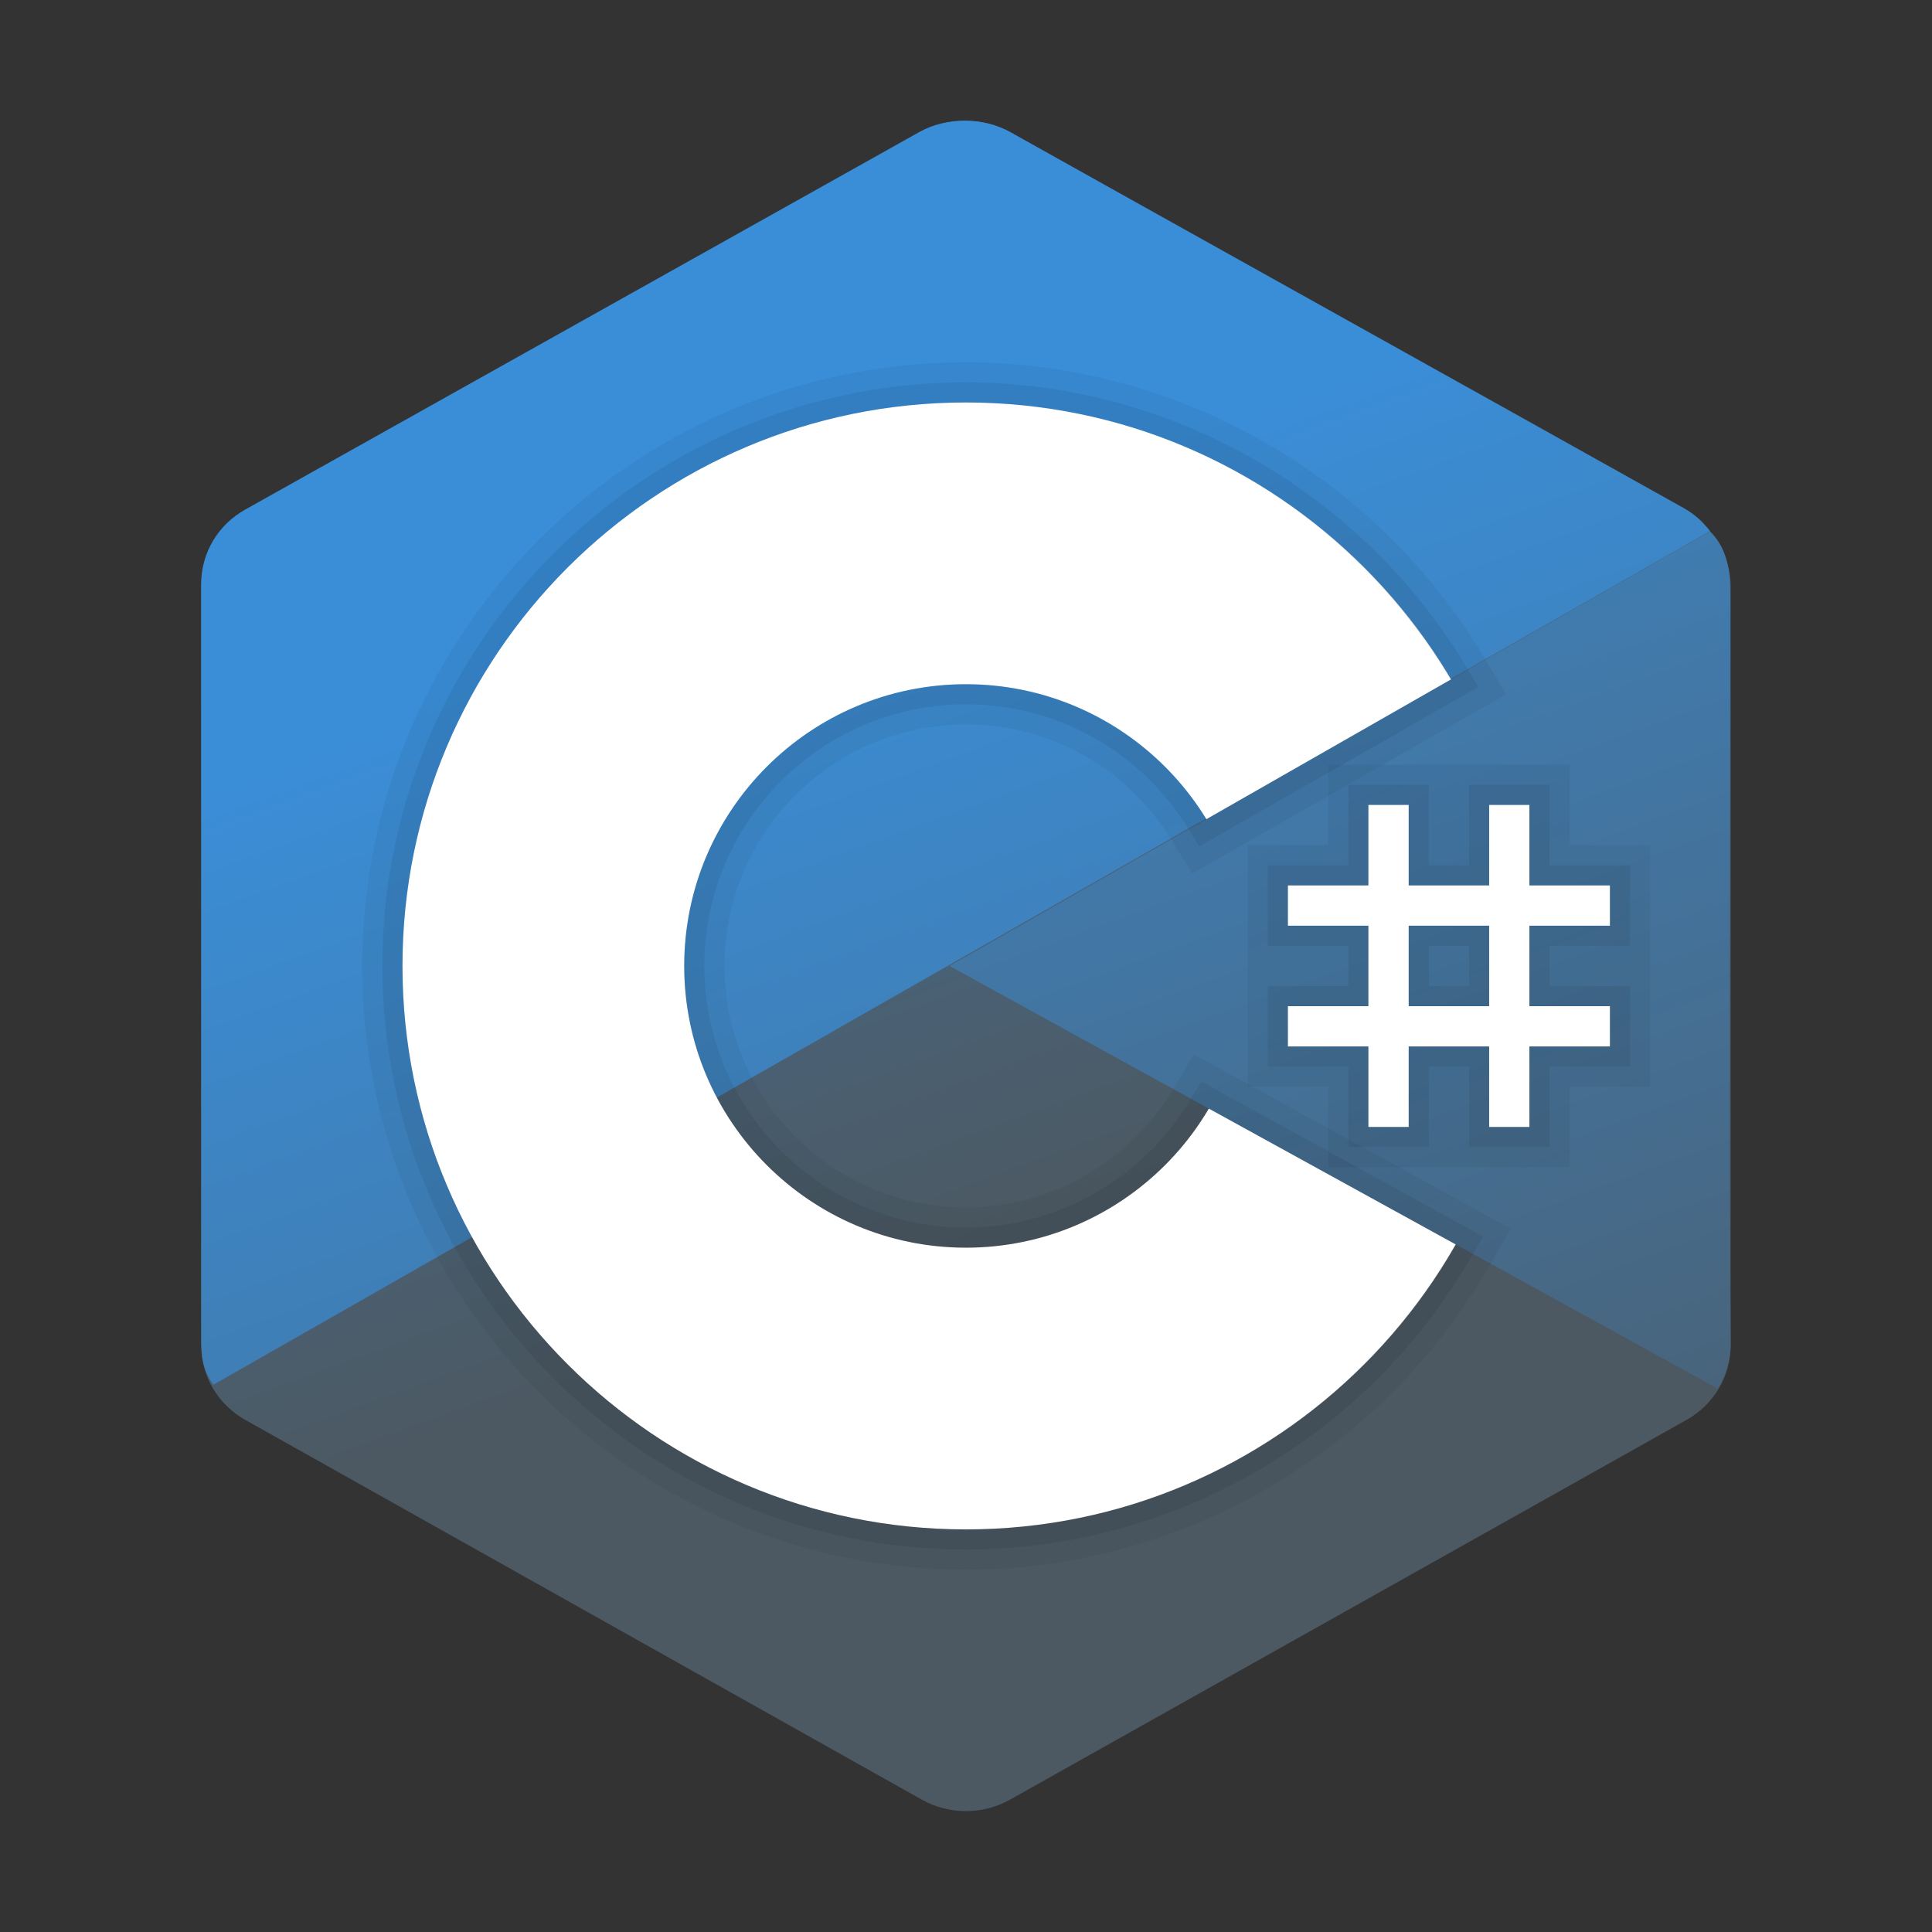 <svg xmlns="http://www.w3.org/2000/svg" xmlns:xlink="http://www.w3.org/1999/xlink" viewBox="0,0,256,256" width="48px" height="48px"><rect x="0" y="0" width="256" height="256" fill="#333333" stroke="none"/><defs><linearGradient x1="10.925" y1="-11.924" x2="26.209" y2="30.068" gradientUnits="userSpaceOnUse" id="color-1"><stop offset="0" stop-color="#3a8ed8"></stop><stop offset="1" stop-color="#4c5963"></stop></linearGradient><linearGradient x1="20.213" y1="13.776" x2="36.727" y2="59.147" gradientUnits="userSpaceOnUse" id="color-2"><stop offset="0" stop-color="#3a8ed8"></stop><stop offset="1" stop-color="#4c5963"></stop></linearGradient><linearGradient x1="27.238" y1="2.443" x2="42.569" y2="44.566" gradientUnits="userSpaceOnUse" id="color-3"><stop offset="0" stop-color="#3a8ed8"></stop><stop offset="1" stop-color="#4c5963"></stop></linearGradient></defs><g fill="none" fill-rule="none" stroke="none" stroke-width="1" stroke-linecap="butt" stroke-linejoin="miter" stroke-miterlimit="10" stroke-dasharray="" stroke-dashoffset="0" font-family="none" font-weight="none" font-size="none" text-anchor="none" style="mix-blend-mode: normal"><g transform="scale(5.333,5.333)"><path d="M22.903,3.286c0.679,-0.381 1.515,-0.381 2.193,0c3.355,1.883 13.451,7.551 16.807,9.434c0.679,0.38 1.097,1.084 1.097,1.846c0,3.766 0,15.101 0,18.867c0,0.762 -0.418,1.466 -1.097,1.847c-3.355,1.883 -13.451,7.551 -16.807,9.434c-0.679,0.381 -1.515,0.381 -2.193,0c-3.355,-1.883 -13.451,-7.551 -16.807,-9.434c-0.678,-0.381 -1.096,-1.084 -1.096,-1.846c0,-3.766 0,-15.101 0,-18.867c0,-0.762 0.418,-1.466 1.097,-1.847c3.354,-1.883 13.452,-7.551 16.806,-9.434z" fill="url(#color-1)" fill-rule="evenodd"></path><path d="M5.304,34.404c-0.266,-0.356 -0.304,-0.694 -0.304,-1.149c0,-3.744 0,-15.014 0,-18.759c0,-0.758 0.417,-1.458 1.094,-1.836c3.343,-1.872 13.405,-7.507 16.748,-9.38c0.677,-0.379 1.594,-0.371 2.271,0.008c3.343,1.872 13.371,7.459 16.714,9.331c0.27,0.152 0.476,0.335 0.66,0.576z" fill="url(#color-2)" fill-rule="evenodd"></path><path d="M24,10c7.727,0 14,6.273 14,14c0,7.727 -6.273,14 -14,14c-7.727,0 -14,-6.273 -14,-14c0,-7.727 6.273,-14 14,-14zM24,17c3.863,0 7,3.136 7,7c0,3.863 -3.137,7 -7,7c-3.863,0 -7,-3.137 -7,-7c0,-3.864 3.136,-7 7,-7z" fill="#ffffff" fill-rule="evenodd"></path><path d="M42.485,13.205c0.516,0.483 0.506,1.211 0.506,1.784c0,3.795 -0.032,14.589 0.009,18.384c0.004,0.396 -0.127,0.813 -0.323,1.127l-19.084,-10.5z" fill="url(#color-3)" fill-rule="evenodd"></path><path d="M38,20v2h2v1h-2v2h2v1h-2v2h-1v-2h-2v2h-1v-2h-2v-1h2v-2h-2v-1h2v-2h1v2h2v-2h1M35,25h2v-2h-2v2M39,19h-1h-1h-1h-1h-1h-1v1v1h-1h-1v1v1v1v1v1v1h1h1v1v1h1h1h1v-1v-1v1v1h1h1h1v-1v-1h1h1v-1v-1v-1h-1h-1h1h1v-1v-1v-1h-1h-1v-1v-1z" fill="#000000" fill-rule="nonzero" opacity="0.05"></path><path d="M38,20v2h2v1h-2v2h2v1h-2v2h-1v-2h-2v2h-1v-2h-2v-1h2v-2h-2v-1h2v-2h1v2h2v-2h1M35,25h2v-2h-2v2M38.5,19.5h-0.5h-1h-0.5v0.5v1.5h-1v-1.5v-0.5h-0.5h-1h-0.5v0.5v1.5h-1.5h-0.5v0.5v1v0.5h0.5h1.5v1h-1.5h-0.5v0.5v1v0.5h0.5h1.5v1.5v0.5h0.5h1h0.5v-0.5v-1.5h1v1.5v0.5h0.5h1h0.5v-0.5v-1.5h1.5h0.5v-0.5v-1v-0.5h-0.5h-1.5v-1h1.5h0.5v-0.5v-1v-0.5h-0.5h-1.5v-1.5v-0.5zM35.5,23.5h1v1h-1v-1z" fill="#000000" fill-rule="nonzero" opacity="0.07"></path><path d="M40,23v-1h-2v-2h-1v2h-2v-2h-1v2h-2v1h2v2h-2v1h2v2h1v-2h2v2h1v-2h2v-1h-2v-2zM37,25h-2v-2h2z" fill="#ffffff" fill-rule="nonzero"></path><g fill="#000000" fill-rule="nonzero"><path d="M24,10c5.128,0 9.602,2.771 12.041,6.887l-6.073,3.47c-1.231,-2.01 -3.441,-3.357 -5.968,-3.357c-3.864,0 -7,3.136 -7,7c0,3.863 3.137,7 7,7c2.57,0 4.812,-1.392 6.029,-3.459l6.132,3.374c-2.411,4.227 -6.951,7.085 -12.161,7.085c-7.727,0 -14,-6.273 -14,-14c0,-7.727 6.273,-14 14,-14M24,9c-8.271,0 -15,6.729 -15,15c0,8.271 6.729,15 15,15c5.367,0 10.36,-2.908 13.03,-7.59l0.503,-0.882l-0.89,-0.49l-6.132,-3.374l-0.851,-0.468l-0.493,0.837c-1.077,1.83 -3.057,2.967 -5.167,2.967c-3.308,0 -6,-2.692 -6,-6c0,-3.308 2.692,-6 6,-6c2.099,0 4.011,1.076 5.115,2.879l0.507,0.828l0.842,-0.481l6.073,-3.47l0.882,-0.504l-0.518,-0.874c-2.696,-4.551 -7.639,-7.378 -12.901,-7.378z" opacity="0.05"></path><path d="M24,10c5.128,0 9.602,2.771 12.041,6.887l-6.073,3.47c-1.231,-2.01 -3.441,-3.357 -5.968,-3.357c-3.864,0 -7,3.136 -7,7c0,3.863 3.137,7 7,7c2.57,0 4.812,-1.392 6.029,-3.459l6.132,3.374c-2.411,4.227 -6.951,7.085 -12.161,7.085c-7.727,0 -14,-6.273 -14,-14c0,-7.727 6.273,-14 14,-14M24,9.5c-7.995,0 -14.5,6.505 -14.5,14.5c0,7.995 6.505,14.5 14.5,14.5c5.188,0 10.014,-2.812 12.595,-7.337l0.252,-0.441l-0.445,-0.245l-6.132,-3.374l-0.425,-0.234l-0.246,0.418c-1.168,1.982 -3.313,3.213 -5.599,3.213c-3.584,0 -6.5,-2.916 -6.5,-6.5c0,-3.584 2.916,-6.5 6.5,-6.5c2.275,0 4.346,1.166 5.542,3.118l0.253,0.414l0.421,-0.241l6.073,-3.47l0.441,-0.252l-0.259,-0.437c-2.607,-4.399 -7.385,-7.132 -12.471,-7.132z" opacity="0.07"></path></g></g></g></svg>